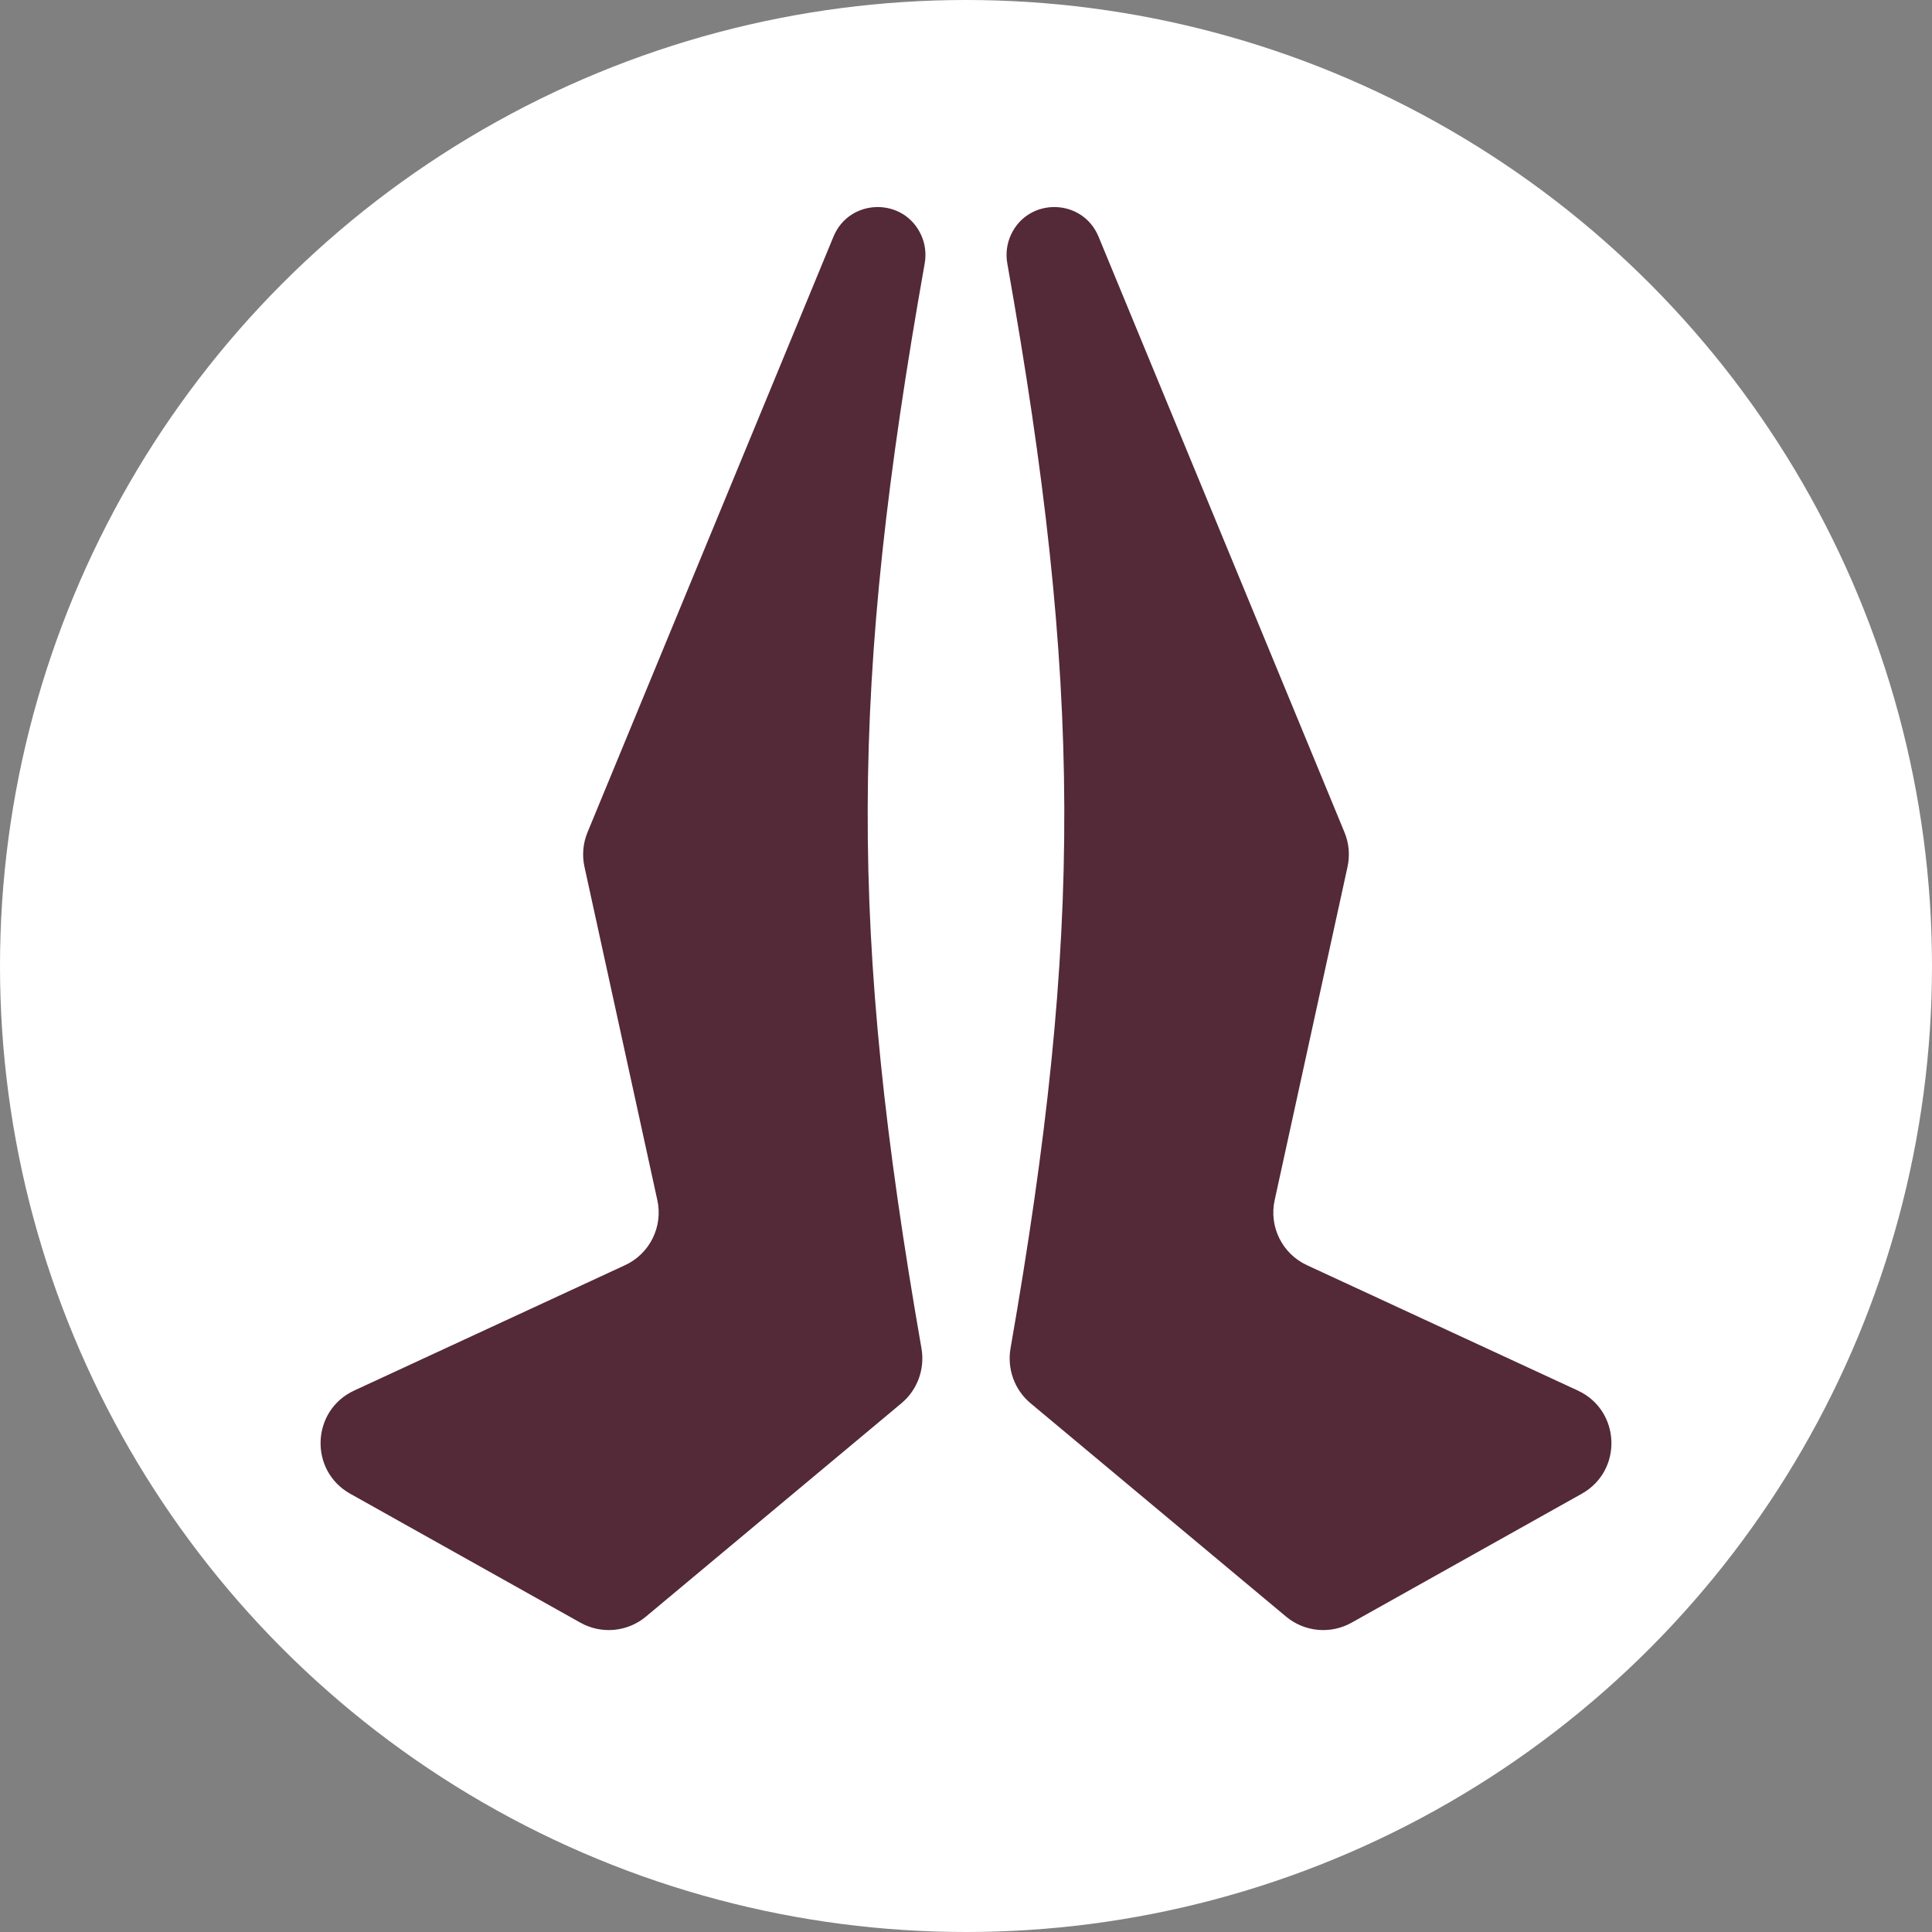 <svg width="200" height="200" viewBox="0 0 200 200" fill="none" xmlns="http://www.w3.org/2000/svg">
<rect x="0" y="0" width="200" height="200" fill="#808080" stroke="none"/>
<circle cx="50" cy="50" r="50" transform="scale(2)" fill="white"/>
<path d="M19.354 58.485L5.332 64.975C3.11 66.004 2.99 69.118 5.127 70.315L17.043 76.99C18.129 77.598 19.477 77.473 20.432 76.676L33.662 65.629C34.489 64.938 34.88 63.852 34.695 62.79C30.928 41.204 30.985 28.484 34.862 6.636C34.951 6.138 34.887 5.618 34.676 5.159C33.775 3.195 30.966 3.25 30.141 5.247L17.41 36.079C17.176 36.645 17.121 37.267 17.252 37.865L21.024 55.122C21.325 56.496 20.63 57.894 19.354 58.485Z" transform="translate(26 14) scale(2)" fill="#542938"/>
<path d="M19.354 58.485L5.332 64.975C3.11 66.004 2.99 69.118 5.127 70.315L17.043 76.99C18.129 77.598 19.477 77.473 20.432 76.676L33.662 65.629C34.489 64.938 34.88 63.852 34.695 62.79C30.928 41.204 30.985 28.484 34.862 6.636C34.951 6.138 34.887 5.618 34.676 5.159C33.775 3.195 30.966 3.25 30.141 5.247L17.41 36.079C17.176 36.645 17.121 37.267 17.252 37.865L21.024 55.122C21.325 56.496 20.63 57.894 19.354 58.485Z" transform="translate(174 14) scale(-2 2)" fill="#542938"/>
</svg>
